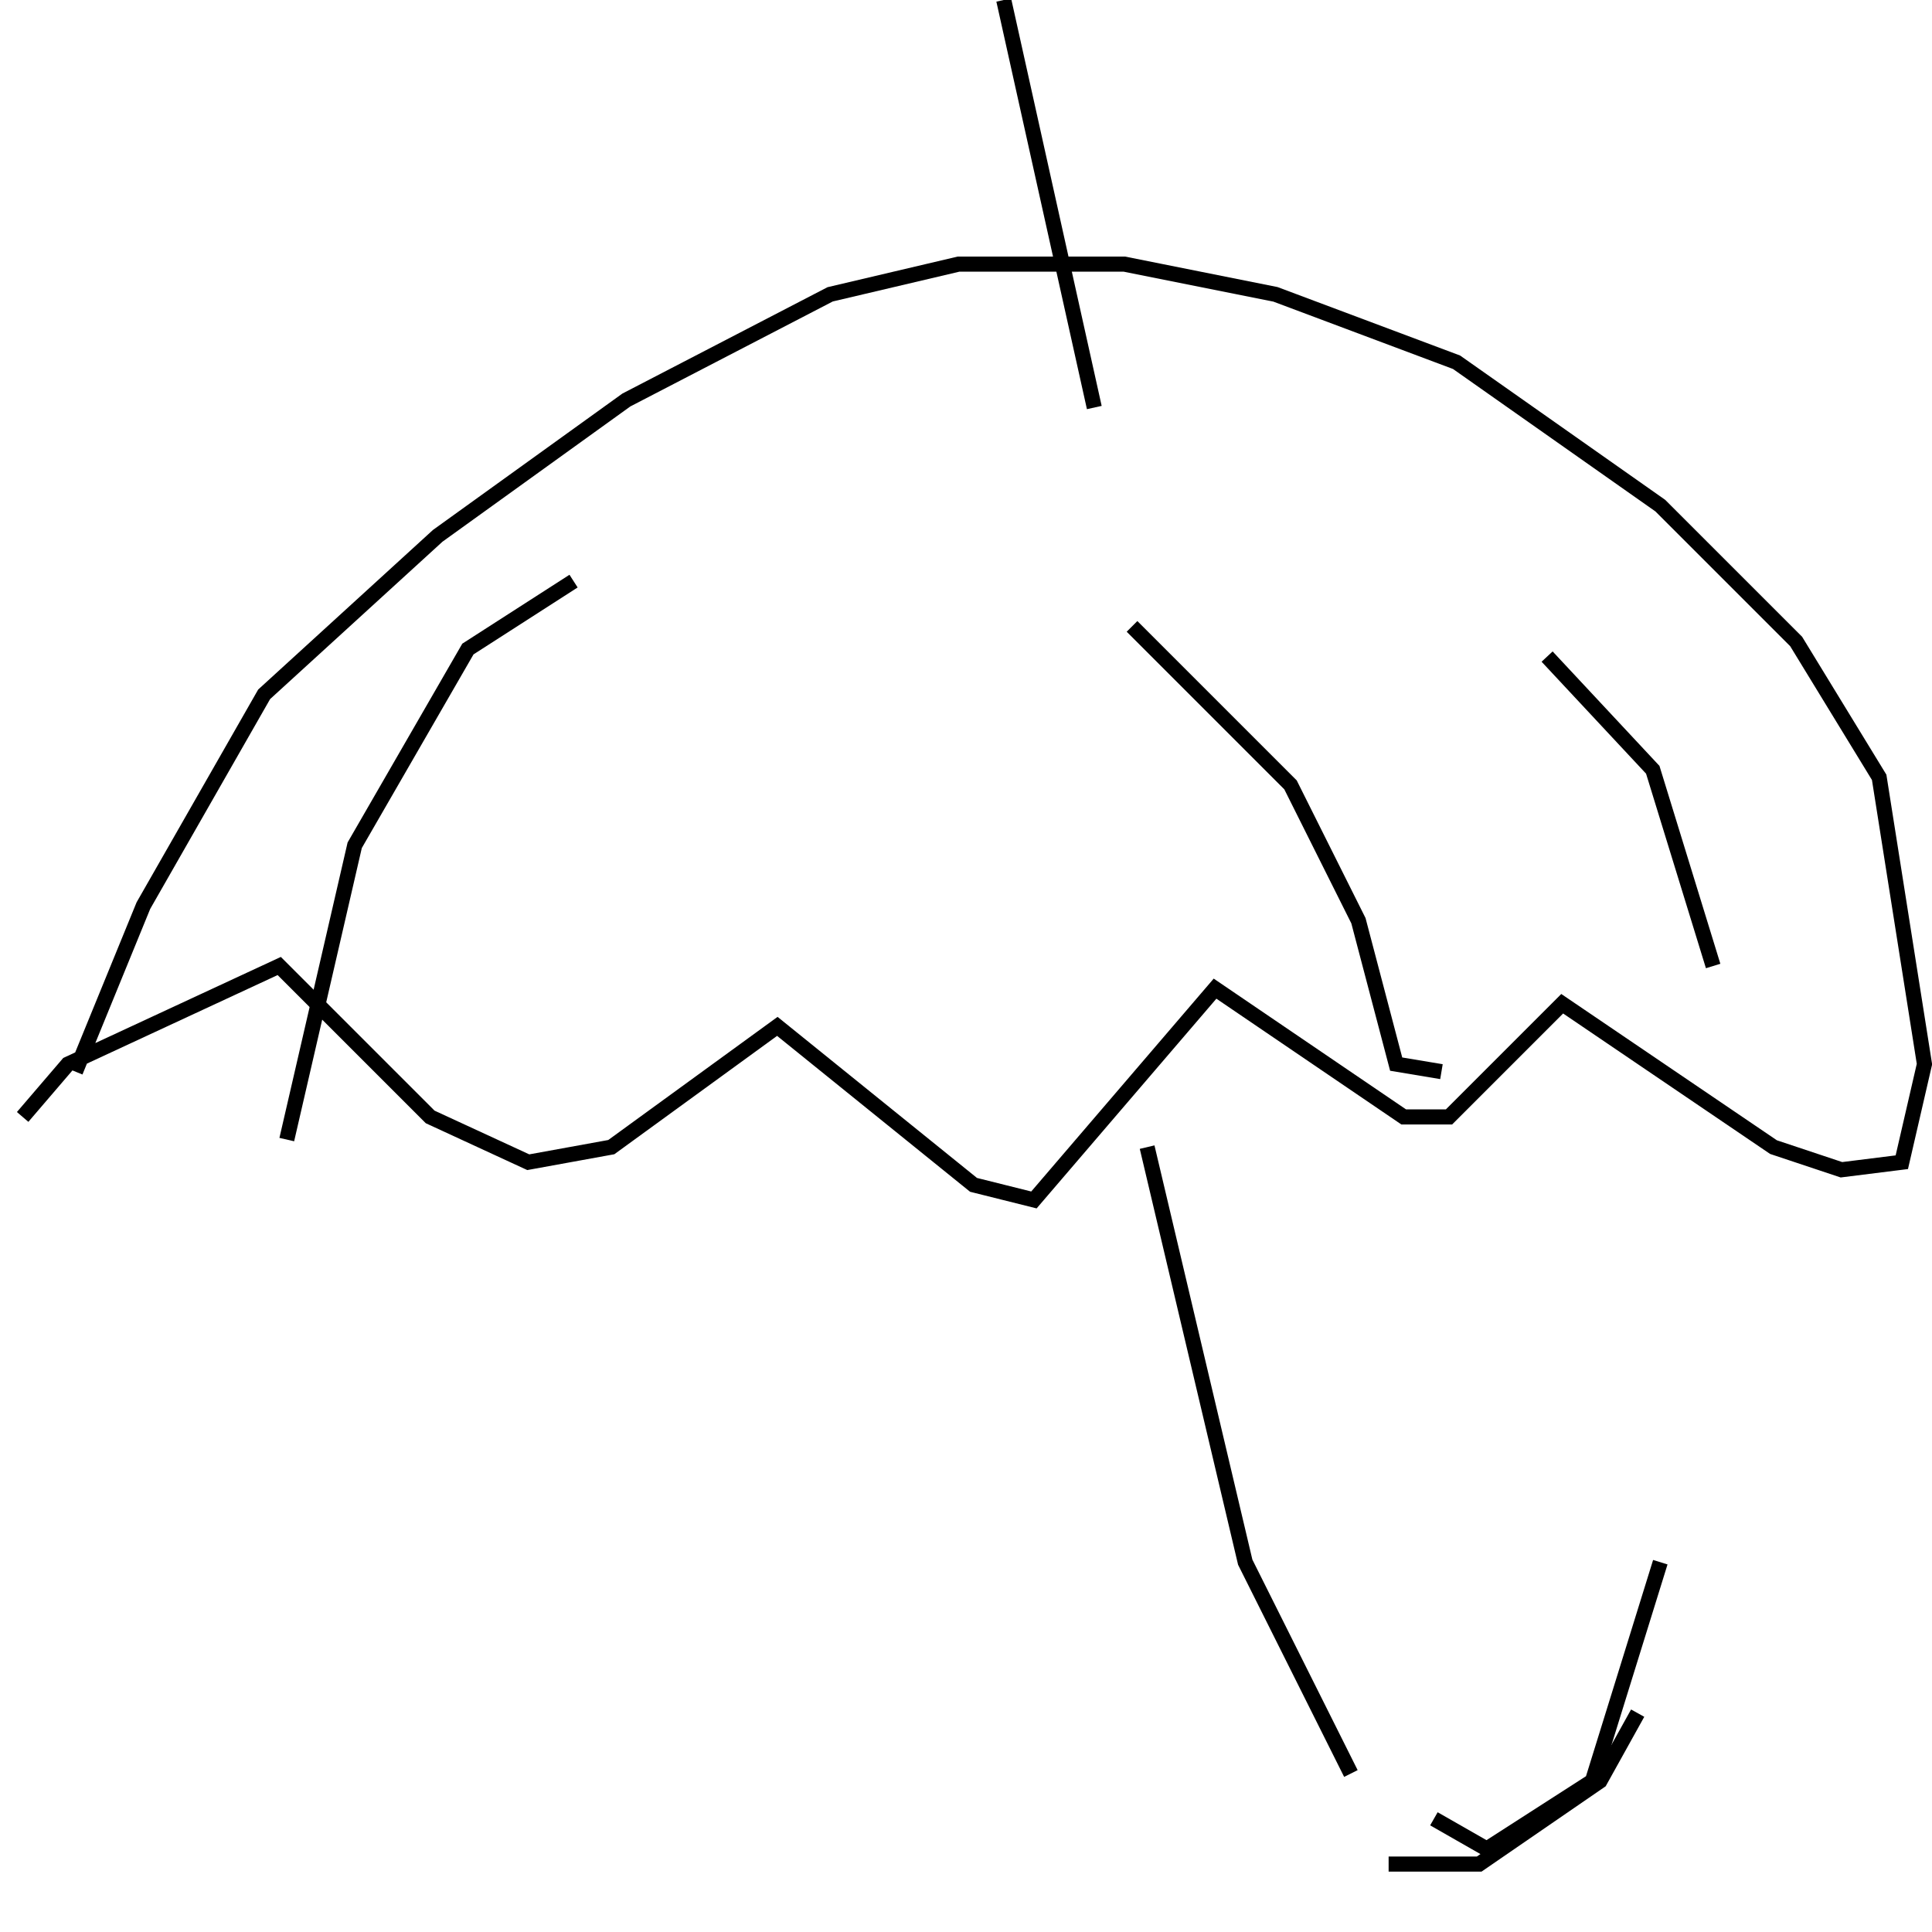<?xml version="1.0" encoding="utf-8" ?>
<svg baseProfile="full" height="256" version="1.1" width="256" xmlns="http://www.w3.org/2000/svg" xmlns:ev="http://www.w3.org/2001/xml-events" xmlns:xlink="http://www.w3.org/1999/xlink"><defs /><polyline fill="none" points="10,142 19,120 35,92 58,71 83,53 110,39 127,35 149,35 169,39 193,48 220,67 238,85 249,103 255,141 252,154 244,155 235,152 207,133 192,148 186,148 161,131 137,159 129,157 103,136 81,152 70,154 57,148 37,128 9,141 3,148" stroke="rgb(0%,0%,0%)" stroke-width="2" /><polyline fill="none" points="38,151 47,112 62,86 76,77" stroke="rgb(0%,0%,0%)" stroke-width="2" /><polyline fill="none" points="150,83 171,104 180,122 185,141 191,142" stroke="rgb(0%,0%,0%)" stroke-width="2" /><polyline fill="none" points="205,87 219,102 227,128" stroke="rgb(0%,0%,0%)" stroke-width="2" /><polyline fill="none" points="133,0 145,54" stroke="rgb(0%,0%,0%)" stroke-width="2" /><polyline fill="none" points="152,152 165,207 179,235" stroke="rgb(0%,0%,0%)" stroke-width="2" /><polyline fill="none" points="190,241 197,245 211,236 220,207" stroke="rgb(0%,0%,0%)" stroke-width="2" /><polyline fill="none" points="184,247 196,247 212,236 217,227" stroke="rgb(0%,0%,0%)" stroke-width="2" /></svg>